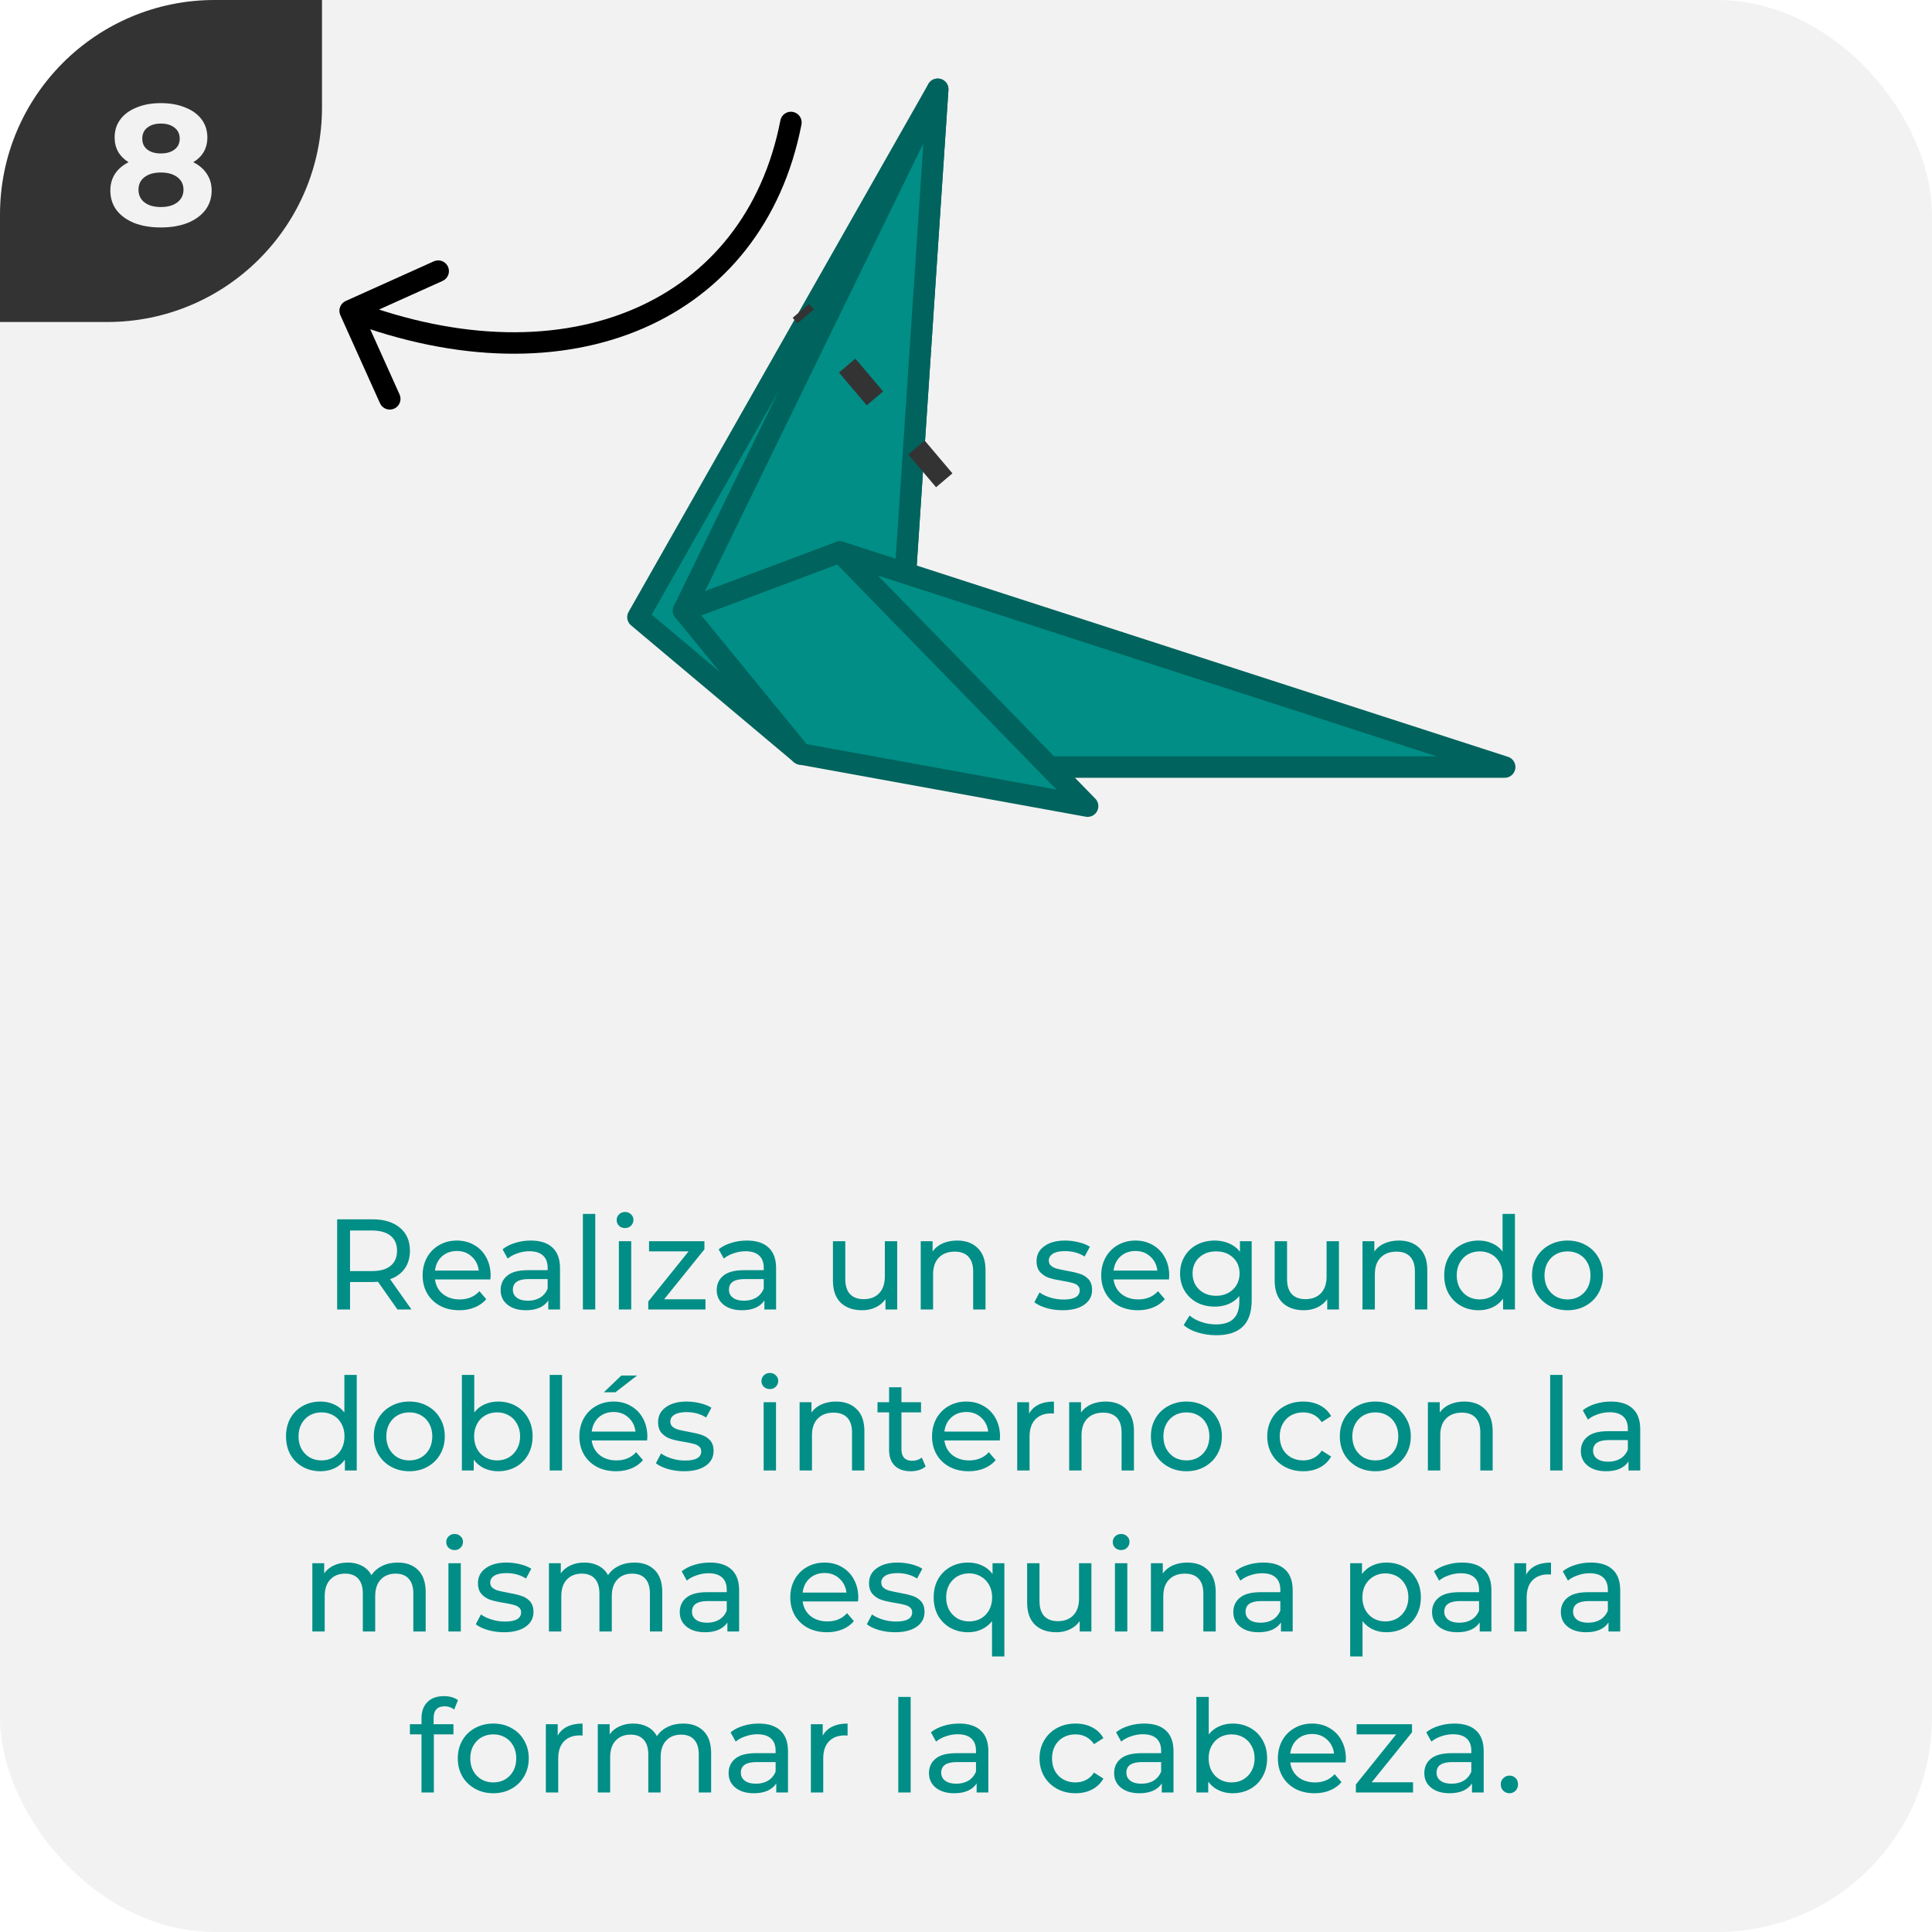 <svg width="180" height="180" viewBox="0 0 180 180" fill="none" xmlns="http://www.w3.org/2000/svg">
<g clip-path="url(#clip0_5698_200172)">
<rect width="180" height="180" rx="20" fill="#F2F2F2"/>
<g clip-path="url(#clip1_5698_200172)">
<path d="M0 30L-1.31134e-06 0L30 -1.31134e-06L30 10C30 21.046 21.046 30 10 30L0 30Z" fill="#333333"/>
<path d="M18.007 15.112C18.561 15.389 18.983 15.752 19.271 16.2C19.569 16.648 19.719 17.165 19.719 17.752C19.719 18.445 19.521 19.053 19.127 19.576C18.732 20.088 18.177 20.488 17.463 20.776C16.748 21.053 15.921 21.192 14.983 21.192C14.044 21.192 13.217 21.053 12.503 20.776C11.799 20.488 11.249 20.088 10.855 19.576C10.471 19.053 10.279 18.445 10.279 17.752C10.279 17.165 10.423 16.648 10.711 16.2C11.009 15.752 11.431 15.389 11.975 15.112C11.559 14.856 11.239 14.536 11.015 14.152C10.791 13.757 10.679 13.309 10.679 12.808C10.679 12.157 10.86 11.592 11.223 11.112C11.585 10.632 12.092 10.264 12.743 10.008C13.393 9.741 14.14 9.608 14.983 9.608C15.836 9.608 16.588 9.741 17.239 10.008C17.9 10.264 18.412 10.632 18.775 11.112C19.137 11.592 19.319 12.157 19.319 12.808C19.319 13.309 19.207 13.757 18.983 14.152C18.759 14.536 18.433 14.856 18.007 15.112ZM14.983 11.512C14.46 11.512 14.039 11.64 13.719 11.896C13.409 12.141 13.255 12.483 13.255 12.92C13.255 13.347 13.409 13.683 13.719 13.928C14.028 14.173 14.449 14.296 14.983 14.296C15.516 14.296 15.943 14.173 16.263 13.928C16.583 13.683 16.743 13.347 16.743 12.92C16.743 12.483 16.583 12.141 16.263 11.896C15.943 11.64 15.516 11.512 14.983 11.512ZM14.983 19.288C15.633 19.288 16.145 19.144 16.519 18.856C16.903 18.557 17.095 18.163 17.095 17.672C17.095 17.181 16.903 16.792 16.519 16.504C16.145 16.216 15.633 16.072 14.983 16.072C14.343 16.072 13.836 16.216 13.463 16.504C13.089 16.792 12.903 17.181 12.903 17.672C12.903 18.173 13.089 18.568 13.463 18.856C13.836 19.144 14.343 19.288 14.983 19.288Z" fill="#F2F2F2"/>
</g>
<path d="M37.028 122L35.216 119.42C34.992 119.436 34.816 119.444 34.688 119.444H32.612V122H31.412V113.6H34.688C35.776 113.6 36.632 113.86 37.256 114.38C37.88 114.9 38.192 115.616 38.192 116.528C38.192 117.176 38.032 117.728 37.712 118.184C37.392 118.64 36.936 118.972 36.344 119.18L38.336 122H37.028ZM34.652 118.424C35.412 118.424 35.992 118.26 36.392 117.932C36.792 117.604 36.992 117.136 36.992 116.528C36.992 115.92 36.792 115.456 36.392 115.136C35.992 114.808 35.412 114.644 34.652 114.644H32.612V118.424H34.652ZM45.711 118.856C45.711 118.944 45.703 119.06 45.687 119.204H40.527C40.599 119.764 40.843 120.216 41.259 120.56C41.683 120.896 42.207 121.064 42.831 121.064C43.591 121.064 44.203 120.808 44.667 120.296L45.303 121.04C45.015 121.376 44.655 121.632 44.223 121.808C43.799 121.984 43.323 122.072 42.795 122.072C42.123 122.072 41.527 121.936 41.007 121.664C40.487 121.384 40.083 120.996 39.795 120.5C39.515 120.004 39.375 119.444 39.375 118.82C39.375 118.204 39.511 117.648 39.783 117.152C40.063 116.656 40.443 116.272 40.923 116C41.411 115.72 41.959 115.58 42.567 115.58C43.175 115.58 43.715 115.72 44.187 116C44.667 116.272 45.039 116.656 45.303 117.152C45.575 117.648 45.711 118.216 45.711 118.856ZM42.567 116.552C42.015 116.552 41.551 116.72 41.175 117.056C40.807 117.392 40.591 117.832 40.527 118.376H44.607C44.543 117.84 44.323 117.404 43.947 117.068C43.579 116.724 43.119 116.552 42.567 116.552ZM49.451 115.58C50.331 115.58 51.003 115.796 51.467 116.228C51.939 116.66 52.175 117.304 52.175 118.16V122H51.083V121.16C50.891 121.456 50.615 121.684 50.255 121.844C49.903 121.996 49.483 122.072 48.995 122.072C48.283 122.072 47.711 121.9 47.279 121.556C46.855 121.212 46.643 120.76 46.643 120.2C46.643 119.64 46.847 119.192 47.255 118.856C47.663 118.512 48.311 118.34 49.199 118.34H51.023V118.112C51.023 117.616 50.879 117.236 50.591 116.972C50.303 116.708 49.879 116.576 49.319 116.576C48.943 116.576 48.575 116.64 48.215 116.768C47.855 116.888 47.551 117.052 47.303 117.26L46.823 116.396C47.151 116.132 47.543 115.932 47.999 115.796C48.455 115.652 48.939 115.58 49.451 115.58ZM49.187 121.184C49.627 121.184 50.007 121.088 50.327 120.896C50.647 120.696 50.879 120.416 51.023 120.056V119.168H49.247C48.271 119.168 47.783 119.496 47.783 120.152C47.783 120.472 47.907 120.724 48.155 120.908C48.403 121.092 48.747 121.184 49.187 121.184ZM54.307 113.096H55.459V122H54.307V113.096ZM57.658 115.64H58.81V122H57.658V115.64ZM58.234 114.416C58.01 114.416 57.822 114.344 57.67 114.2C57.526 114.056 57.454 113.88 57.454 113.672C57.454 113.464 57.526 113.288 57.67 113.144C57.822 112.992 58.01 112.916 58.234 112.916C58.458 112.916 58.642 112.988 58.786 113.132C58.938 113.268 59.014 113.44 59.014 113.648C59.014 113.864 58.938 114.048 58.786 114.2C58.642 114.344 58.458 114.416 58.234 114.416ZM65.726 121.052V122H60.398V121.256L64.154 116.588H60.47V115.64H65.63V116.396L61.874 121.052H65.726ZM69.584 115.58C70.464 115.58 71.136 115.796 71.6 116.228C72.072 116.66 72.308 117.304 72.308 118.16V122H71.216V121.16C71.024 121.456 70.748 121.684 70.388 121.844C70.036 121.996 69.616 122.072 69.128 122.072C68.416 122.072 67.844 121.9 67.412 121.556C66.988 121.212 66.776 120.76 66.776 120.2C66.776 119.64 66.98 119.192 67.388 118.856C67.796 118.512 68.444 118.34 69.332 118.34H71.156V118.112C71.156 117.616 71.012 117.236 70.724 116.972C70.436 116.708 70.012 116.576 69.452 116.576C69.076 116.576 68.708 116.64 68.348 116.768C67.988 116.888 67.684 117.052 67.436 117.26L66.956 116.396C67.284 116.132 67.676 115.932 68.132 115.796C68.588 115.652 69.072 115.58 69.584 115.58ZM69.32 121.184C69.76 121.184 70.14 121.088 70.46 120.896C70.78 120.696 71.012 120.416 71.156 120.056V119.168H69.38C68.404 119.168 67.916 119.496 67.916 120.152C67.916 120.472 68.04 120.724 68.288 120.908C68.536 121.092 68.88 121.184 69.32 121.184ZM83.59 115.64V122H82.498V121.04C82.266 121.368 81.958 121.624 81.574 121.808C81.198 121.984 80.786 122.072 80.338 122.072C79.49 122.072 78.822 121.84 78.334 121.376C77.846 120.904 77.602 120.212 77.602 119.3V115.64H78.754V119.168C78.754 119.784 78.902 120.252 79.198 120.572C79.494 120.884 79.918 121.04 80.47 121.04C81.078 121.04 81.558 120.856 81.91 120.488C82.262 120.12 82.438 119.6 82.438 118.928V115.64H83.59ZM89.179 115.58C89.987 115.58 90.627 115.816 91.099 116.288C91.579 116.752 91.819 117.436 91.819 118.34V122H90.667V118.472C90.667 117.856 90.519 117.392 90.223 117.08C89.927 116.768 89.503 116.612 88.951 116.612C88.327 116.612 87.835 116.796 87.475 117.164C87.115 117.524 86.935 118.044 86.935 118.724V122H85.783V115.64H86.887V116.6C87.119 116.272 87.431 116.02 87.823 115.844C88.223 115.668 88.675 115.58 89.179 115.58ZM98.998 122.072C98.478 122.072 97.978 122.004 97.498 121.868C97.018 121.724 96.642 121.544 96.37 121.328L96.85 120.416C97.13 120.616 97.47 120.776 97.87 120.896C98.27 121.016 98.674 121.076 99.082 121.076C100.09 121.076 100.594 120.788 100.594 120.212C100.594 120.02 100.526 119.868 100.39 119.756C100.254 119.644 100.082 119.564 99.874 119.516C99.674 119.46 99.386 119.4 99.01 119.336C98.498 119.256 98.078 119.164 97.75 119.06C97.43 118.956 97.154 118.78 96.922 118.532C96.69 118.284 96.574 117.936 96.574 117.488C96.574 116.912 96.814 116.452 97.294 116.108C97.774 115.756 98.418 115.58 99.226 115.58C99.65 115.58 100.074 115.632 100.498 115.736C100.922 115.84 101.27 115.98 101.542 116.156L101.05 117.068C100.53 116.732 99.918 116.564 99.214 116.564C98.726 116.564 98.354 116.644 98.098 116.804C97.842 116.964 97.714 117.176 97.714 117.44C97.714 117.648 97.786 117.812 97.93 117.932C98.074 118.052 98.25 118.14 98.458 118.196C98.674 118.252 98.974 118.316 99.358 118.388C99.87 118.476 100.282 118.572 100.594 118.676C100.914 118.772 101.186 118.94 101.41 119.18C101.634 119.42 101.746 119.756 101.746 120.188C101.746 120.764 101.498 121.224 101.002 121.568C100.514 121.904 99.846 122.072 98.998 122.072ZM108.934 118.856C108.934 118.944 108.926 119.06 108.91 119.204H103.75C103.822 119.764 104.066 120.216 104.482 120.56C104.906 120.896 105.43 121.064 106.054 121.064C106.814 121.064 107.426 120.808 107.89 120.296L108.526 121.04C108.238 121.376 107.878 121.632 107.446 121.808C107.022 121.984 106.546 122.072 106.018 122.072C105.346 122.072 104.75 121.936 104.23 121.664C103.71 121.384 103.306 120.996 103.018 120.5C102.738 120.004 102.598 119.444 102.598 118.82C102.598 118.204 102.734 117.648 103.006 117.152C103.286 116.656 103.666 116.272 104.146 116C104.634 115.72 105.182 115.58 105.79 115.58C106.398 115.58 106.938 115.72 107.41 116C107.89 116.272 108.262 116.656 108.526 117.152C108.798 117.648 108.934 118.216 108.934 118.856ZM105.79 116.552C105.238 116.552 104.774 116.72 104.398 117.056C104.03 117.392 103.814 117.832 103.75 118.376H107.83C107.766 117.84 107.546 117.404 107.17 117.068C106.802 116.724 106.342 116.552 105.79 116.552ZM116.617 115.64V121.136C116.617 122.248 116.341 123.068 115.789 123.596C115.237 124.132 114.413 124.4 113.317 124.4C112.717 124.4 112.145 124.316 111.601 124.148C111.057 123.988 110.617 123.756 110.281 123.452L110.833 122.564C111.129 122.82 111.493 123.02 111.925 123.164C112.365 123.316 112.817 123.392 113.281 123.392C114.025 123.392 114.573 123.216 114.925 122.864C115.285 122.512 115.465 121.976 115.465 121.256V120.752C115.193 121.08 114.857 121.328 114.457 121.496C114.065 121.656 113.637 121.736 113.173 121.736C112.565 121.736 112.013 121.608 111.517 121.352C111.029 121.088 110.645 120.724 110.365 120.26C110.085 119.788 109.945 119.252 109.945 118.652C109.945 118.052 110.085 117.52 110.365 117.056C110.645 116.584 111.029 116.22 111.517 115.964C112.013 115.708 112.565 115.58 113.173 115.58C113.653 115.58 114.097 115.668 114.505 115.844C114.921 116.02 115.261 116.28 115.525 116.624V115.64H116.617ZM113.305 120.728C113.721 120.728 114.093 120.64 114.421 120.464C114.757 120.288 115.017 120.044 115.201 119.732C115.393 119.412 115.489 119.052 115.489 118.652C115.489 118.036 115.285 117.54 114.877 117.164C114.469 116.78 113.945 116.588 113.305 116.588C112.657 116.588 112.129 116.78 111.721 117.164C111.313 117.54 111.109 118.036 111.109 118.652C111.109 119.052 111.201 119.412 111.385 119.732C111.577 120.044 111.837 120.288 112.165 120.464C112.501 120.64 112.881 120.728 113.305 120.728ZM124.747 115.64V122H123.655V121.04C123.423 121.368 123.115 121.624 122.731 121.808C122.355 121.984 121.943 122.072 121.495 122.072C120.647 122.072 119.979 121.84 119.491 121.376C119.003 120.904 118.759 120.212 118.759 119.3V115.64H119.911V119.168C119.911 119.784 120.059 120.252 120.355 120.572C120.651 120.884 121.075 121.04 121.627 121.04C122.235 121.04 122.715 120.856 123.067 120.488C123.419 120.12 123.595 119.6 123.595 118.928V115.64H124.747ZM130.336 115.58C131.144 115.58 131.784 115.816 132.256 116.288C132.736 116.752 132.976 117.436 132.976 118.34V122H131.824V118.472C131.824 117.856 131.676 117.392 131.38 117.08C131.084 116.768 130.66 116.612 130.108 116.612C129.484 116.612 128.992 116.796 128.632 117.164C128.272 117.524 128.092 118.044 128.092 118.724V122H126.94V115.64H128.044V116.6C128.276 116.272 128.588 116.02 128.98 115.844C129.38 115.668 129.832 115.58 130.336 115.58ZM141.143 113.096V122H140.039V120.992C139.783 121.344 139.459 121.612 139.067 121.796C138.675 121.98 138.243 122.072 137.771 122.072C137.155 122.072 136.603 121.936 136.115 121.664C135.627 121.392 135.243 121.012 134.963 120.524C134.691 120.028 134.555 119.46 134.555 118.82C134.555 118.18 134.691 117.616 134.963 117.128C135.243 116.64 135.627 116.26 136.115 115.988C136.603 115.716 137.155 115.58 137.771 115.58C138.227 115.58 138.647 115.668 139.031 115.844C139.415 116.012 139.735 116.264 139.991 116.6V113.096H141.143ZM137.867 121.064C138.267 121.064 138.631 120.972 138.959 120.788C139.287 120.596 139.543 120.332 139.727 119.996C139.911 119.652 140.003 119.26 140.003 118.82C140.003 118.38 139.911 117.992 139.727 117.656C139.543 117.312 139.287 117.048 138.959 116.864C138.631 116.68 138.267 116.588 137.867 116.588C137.459 116.588 137.091 116.68 136.763 116.864C136.443 117.048 136.187 117.312 135.995 117.656C135.811 117.992 135.719 118.38 135.719 118.82C135.719 119.26 135.811 119.652 135.995 119.996C136.187 120.332 136.443 120.596 136.763 120.788C137.091 120.972 137.459 121.064 137.867 121.064ZM146.046 122.072C145.414 122.072 144.846 121.932 144.342 121.652C143.838 121.372 143.442 120.988 143.154 120.5C142.874 120.004 142.734 119.444 142.734 118.82C142.734 118.196 142.874 117.64 143.154 117.152C143.442 116.656 143.838 116.272 144.342 116C144.846 115.72 145.414 115.58 146.046 115.58C146.678 115.58 147.242 115.72 147.738 116C148.242 116.272 148.634 116.656 148.914 117.152C149.202 117.64 149.346 118.196 149.346 118.82C149.346 119.444 149.202 120.004 148.914 120.5C148.634 120.988 148.242 121.372 147.738 121.652C147.242 121.932 146.678 122.072 146.046 122.072ZM146.046 121.064C146.454 121.064 146.818 120.972 147.138 120.788C147.466 120.596 147.722 120.332 147.906 119.996C148.09 119.652 148.182 119.26 148.182 118.82C148.182 118.38 148.09 117.992 147.906 117.656C147.722 117.312 147.466 117.048 147.138 116.864C146.818 116.68 146.454 116.588 146.046 116.588C145.638 116.588 145.27 116.68 144.942 116.864C144.622 117.048 144.366 117.312 144.174 117.656C143.99 117.992 143.898 118.38 143.898 118.82C143.898 119.26 143.99 119.652 144.174 119.996C144.366 120.332 144.622 120.596 144.942 120.788C145.27 120.972 145.638 121.064 146.046 121.064ZM33.236 128.096V137H32.133V135.992C31.877 136.344 31.552 136.612 31.16 136.796C30.768 136.98 30.337 137.072 29.864 137.072C29.248 137.072 28.697 136.936 28.209 136.664C27.721 136.392 27.337 136.012 27.056 135.524C26.785 135.028 26.648 134.46 26.648 133.82C26.648 133.18 26.785 132.616 27.056 132.128C27.337 131.64 27.721 131.26 28.209 130.988C28.697 130.716 29.248 130.58 29.864 130.58C30.32 130.58 30.741 130.668 31.125 130.844C31.509 131.012 31.828 131.264 32.084 131.6V128.096H33.236ZM29.96 136.064C30.36 136.064 30.724 135.972 31.052 135.788C31.381 135.596 31.637 135.332 31.82 134.996C32.005 134.652 32.096 134.26 32.096 133.82C32.096 133.38 32.005 132.992 31.82 132.656C31.637 132.312 31.381 132.048 31.052 131.864C30.724 131.68 30.36 131.588 29.96 131.588C29.552 131.588 29.184 131.68 28.857 131.864C28.537 132.048 28.28 132.312 28.088 132.656C27.904 132.992 27.812 133.38 27.812 133.82C27.812 134.26 27.904 134.652 28.088 134.996C28.28 135.332 28.537 135.596 28.857 135.788C29.184 135.972 29.552 136.064 29.96 136.064ZM38.14 137.072C37.508 137.072 36.94 136.932 36.436 136.652C35.932 136.372 35.536 135.988 35.248 135.5C34.968 135.004 34.828 134.444 34.828 133.82C34.828 133.196 34.968 132.64 35.248 132.152C35.536 131.656 35.932 131.272 36.436 131C36.94 130.72 37.508 130.58 38.14 130.58C38.772 130.58 39.336 130.72 39.832 131C40.336 131.272 40.728 131.656 41.008 132.152C41.296 132.64 41.44 133.196 41.44 133.82C41.44 134.444 41.296 135.004 41.008 135.5C40.728 135.988 40.336 136.372 39.832 136.652C39.336 136.932 38.772 137.072 38.14 137.072ZM38.14 136.064C38.548 136.064 38.912 135.972 39.232 135.788C39.56 135.596 39.816 135.332 40 134.996C40.184 134.652 40.276 134.26 40.276 133.82C40.276 133.38 40.184 132.992 40 132.656C39.816 132.312 39.56 132.048 39.232 131.864C38.912 131.68 38.548 131.588 38.14 131.588C37.732 131.588 37.364 131.68 37.036 131.864C36.716 132.048 36.46 132.312 36.268 132.656C36.084 132.992 35.992 133.38 35.992 133.82C35.992 134.26 36.084 134.652 36.268 134.996C36.46 135.332 36.716 135.596 37.036 135.788C37.364 135.972 37.732 136.064 38.14 136.064ZM46.405 130.58C47.021 130.58 47.573 130.716 48.061 130.988C48.549 131.26 48.929 131.64 49.201 132.128C49.481 132.616 49.621 133.18 49.621 133.82C49.621 134.46 49.481 135.028 49.201 135.524C48.929 136.012 48.549 136.392 48.061 136.664C47.573 136.936 47.021 137.072 46.405 137.072C45.933 137.072 45.501 136.98 45.109 136.796C44.717 136.612 44.393 136.344 44.137 135.992V137H43.033V128.096H44.185V131.6C44.441 131.264 44.761 131.012 45.145 130.844C45.529 130.668 45.949 130.58 46.405 130.58ZM46.309 136.064C46.717 136.064 47.081 135.972 47.401 135.788C47.729 135.596 47.985 135.332 48.169 134.996C48.361 134.652 48.457 134.26 48.457 133.82C48.457 133.38 48.361 132.992 48.169 132.656C47.985 132.312 47.729 132.048 47.401 131.864C47.081 131.68 46.717 131.588 46.309 131.588C45.909 131.588 45.545 131.68 45.217 131.864C44.889 132.048 44.633 132.312 44.449 132.656C44.265 132.992 44.173 133.38 44.173 133.82C44.173 134.26 44.265 134.652 44.449 134.996C44.633 135.332 44.889 135.596 45.217 135.788C45.545 135.972 45.909 136.064 46.309 136.064ZM51.213 128.096H52.365V137H51.213V128.096ZM60.313 133.856C60.313 133.944 60.305 134.06 60.289 134.204H55.129C55.201 134.764 55.445 135.216 55.861 135.56C56.285 135.896 56.809 136.064 57.433 136.064C58.193 136.064 58.805 135.808 59.269 135.296L59.905 136.04C59.617 136.376 59.257 136.632 58.825 136.808C58.401 136.984 57.925 137.072 57.397 137.072C56.725 137.072 56.129 136.936 55.609 136.664C55.089 136.384 54.685 135.996 54.397 135.5C54.117 135.004 53.977 134.444 53.977 133.82C53.977 133.204 54.113 132.648 54.385 132.152C54.665 131.656 55.045 131.272 55.525 131C56.013 130.72 56.561 130.58 57.169 130.58C57.777 130.58 58.317 130.72 58.789 131C59.269 131.272 59.641 131.656 59.905 132.152C60.177 132.648 60.313 133.216 60.313 133.856ZM57.169 131.552C56.617 131.552 56.153 131.72 55.777 132.056C55.409 132.392 55.193 132.832 55.129 133.376H59.209C59.145 132.84 58.925 132.404 58.549 132.068C58.181 131.724 57.721 131.552 57.169 131.552ZM57.889 128.156H59.353L57.337 129.716H56.257L57.889 128.156ZM63.736 137.072C63.216 137.072 62.716 137.004 62.236 136.868C61.756 136.724 61.38 136.544 61.108 136.328L61.588 135.416C61.868 135.616 62.208 135.776 62.608 135.896C63.008 136.016 63.412 136.076 63.82 136.076C64.828 136.076 65.332 135.788 65.332 135.212C65.332 135.02 65.264 134.868 65.128 134.756C64.992 134.644 64.82 134.564 64.612 134.516C64.412 134.46 64.124 134.4 63.748 134.336C63.236 134.256 62.816 134.164 62.488 134.06C62.168 133.956 61.892 133.78 61.66 133.532C61.428 133.284 61.312 132.936 61.312 132.488C61.312 131.912 61.552 131.452 62.032 131.108C62.512 130.756 63.156 130.58 63.964 130.58C64.388 130.58 64.812 130.632 65.236 130.736C65.66 130.84 66.008 130.98 66.28 131.156L65.788 132.068C65.268 131.732 64.656 131.564 63.952 131.564C63.464 131.564 63.092 131.644 62.836 131.804C62.58 131.964 62.452 132.176 62.452 132.44C62.452 132.648 62.524 132.812 62.668 132.932C62.812 133.052 62.988 133.14 63.196 133.196C63.412 133.252 63.712 133.316 64.096 133.388C64.608 133.476 65.02 133.572 65.332 133.676C65.652 133.772 65.924 133.94 66.148 134.18C66.372 134.42 66.484 134.756 66.484 135.188C66.484 135.764 66.236 136.224 65.74 136.568C65.252 136.904 64.584 137.072 63.736 137.072ZM71.147 130.64H72.299V137H71.147V130.64ZM71.723 129.416C71.499 129.416 71.311 129.344 71.159 129.2C71.015 129.056 70.943 128.88 70.943 128.672C70.943 128.464 71.015 128.288 71.159 128.144C71.311 127.992 71.499 127.916 71.723 127.916C71.947 127.916 72.131 127.988 72.275 128.132C72.427 128.268 72.503 128.44 72.503 128.648C72.503 128.864 72.427 129.048 72.275 129.2C72.131 129.344 71.947 129.416 71.723 129.416ZM77.894 130.58C78.702 130.58 79.342 130.816 79.814 131.288C80.294 131.752 80.534 132.436 80.534 133.34V137H79.382V133.472C79.382 132.856 79.234 132.392 78.938 132.08C78.642 131.768 78.218 131.612 77.666 131.612C77.042 131.612 76.55 131.796 76.19 132.164C75.83 132.524 75.65 133.044 75.65 133.724V137H74.498V130.64H75.602V131.6C75.834 131.272 76.146 131.02 76.538 130.844C76.938 130.668 77.39 130.58 77.894 130.58ZM86.242 136.628C86.074 136.772 85.866 136.884 85.618 136.964C85.37 137.036 85.114 137.072 84.85 137.072C84.21 137.072 83.714 136.9 83.362 136.556C83.01 136.212 82.834 135.72 82.834 135.08V131.588H81.754V130.64H82.834V129.248H83.986V130.64H85.81V131.588H83.986V135.032C83.986 135.376 84.07 135.64 84.238 135.824C84.414 136.008 84.662 136.1 84.982 136.1C85.334 136.1 85.634 136 85.882 135.8L86.242 136.628ZM93.172 133.856C93.172 133.944 93.164 134.06 93.148 134.204H87.988C88.06 134.764 88.304 135.216 88.72 135.56C89.144 135.896 89.668 136.064 90.292 136.064C91.052 136.064 91.664 135.808 92.128 135.296L92.764 136.04C92.476 136.376 92.116 136.632 91.684 136.808C91.26 136.984 90.784 137.072 90.256 137.072C89.584 137.072 88.988 136.936 88.468 136.664C87.948 136.384 87.544 135.996 87.256 135.5C86.976 135.004 86.836 134.444 86.836 133.82C86.836 133.204 86.972 132.648 87.244 132.152C87.524 131.656 87.904 131.272 88.384 131C88.872 130.72 89.42 130.58 90.028 130.58C90.636 130.58 91.176 130.72 91.648 131C92.128 131.272 92.5 131.656 92.764 132.152C93.036 132.648 93.172 133.216 93.172 133.856ZM90.028 131.552C89.476 131.552 89.012 131.72 88.636 132.056C88.268 132.392 88.052 132.832 87.988 133.376H92.068C92.004 132.84 91.784 132.404 91.408 132.068C91.04 131.724 90.58 131.552 90.028 131.552ZM95.876 131.708C96.076 131.34 96.372 131.06 96.764 130.868C97.156 130.676 97.632 130.58 98.192 130.58V131.696C98.128 131.688 98.04 131.684 97.928 131.684C97.304 131.684 96.812 131.872 96.452 132.248C96.1 132.616 95.924 133.144 95.924 133.832V137H94.772V130.64H95.876V131.708ZM103.008 130.58C103.816 130.58 104.456 130.816 104.928 131.288C105.408 131.752 105.648 132.436 105.648 133.34V137H104.496V133.472C104.496 132.856 104.348 132.392 104.052 132.08C103.756 131.768 103.332 131.612 102.78 131.612C102.156 131.612 101.664 131.796 101.304 132.164C100.944 132.524 100.764 133.044 100.764 133.724V137H99.612V130.64H100.716V131.6C100.948 131.272 101.26 131.02 101.652 130.844C102.052 130.668 102.504 130.58 103.008 130.58ZM110.539 137.072C109.907 137.072 109.339 136.932 108.835 136.652C108.331 136.372 107.935 135.988 107.647 135.5C107.367 135.004 107.227 134.444 107.227 133.82C107.227 133.196 107.367 132.64 107.647 132.152C107.935 131.656 108.331 131.272 108.835 131C109.339 130.72 109.907 130.58 110.539 130.58C111.171 130.58 111.735 130.72 112.231 131C112.735 131.272 113.127 131.656 113.407 132.152C113.695 132.64 113.839 133.196 113.839 133.82C113.839 134.444 113.695 135.004 113.407 135.5C113.127 135.988 112.735 136.372 112.231 136.652C111.735 136.932 111.171 137.072 110.539 137.072ZM110.539 136.064C110.947 136.064 111.311 135.972 111.631 135.788C111.959 135.596 112.215 135.332 112.399 134.996C112.583 134.652 112.675 134.26 112.675 133.82C112.675 133.38 112.583 132.992 112.399 132.656C112.215 132.312 111.959 132.048 111.631 131.864C111.311 131.68 110.947 131.588 110.539 131.588C110.131 131.588 109.763 131.68 109.435 131.864C109.115 132.048 108.859 132.312 108.667 132.656C108.483 132.992 108.391 133.38 108.391 133.82C108.391 134.26 108.483 134.652 108.667 134.996C108.859 135.332 109.115 135.596 109.435 135.788C109.763 135.972 110.131 136.064 110.539 136.064ZM121.427 137.072C120.779 137.072 120.199 136.932 119.687 136.652C119.183 136.372 118.787 135.988 118.499 135.5C118.211 135.004 118.067 134.444 118.067 133.82C118.067 133.196 118.211 132.64 118.499 132.152C118.787 131.656 119.183 131.272 119.687 131C120.199 130.72 120.779 130.58 121.427 130.58C122.003 130.58 122.515 130.696 122.963 130.928C123.419 131.16 123.771 131.496 124.019 131.936L123.143 132.5C122.943 132.196 122.695 131.968 122.399 131.816C122.103 131.664 121.775 131.588 121.415 131.588C120.999 131.588 120.623 131.68 120.287 131.864C119.959 132.048 119.699 132.312 119.507 132.656C119.323 132.992 119.231 133.38 119.231 133.82C119.231 134.268 119.323 134.664 119.507 135.008C119.699 135.344 119.959 135.604 120.287 135.788C120.623 135.972 120.999 136.064 121.415 136.064C121.775 136.064 122.103 135.988 122.399 135.836C122.695 135.684 122.943 135.456 123.143 135.152L124.019 135.704C123.771 136.144 123.419 136.484 122.963 136.724C122.515 136.956 122.003 137.072 121.427 137.072ZM128.14 137.072C127.508 137.072 126.94 136.932 126.436 136.652C125.932 136.372 125.536 135.988 125.248 135.5C124.968 135.004 124.828 134.444 124.828 133.82C124.828 133.196 124.968 132.64 125.248 132.152C125.536 131.656 125.932 131.272 126.436 131C126.94 130.72 127.508 130.58 128.14 130.58C128.772 130.58 129.336 130.72 129.832 131C130.336 131.272 130.728 131.656 131.008 132.152C131.296 132.64 131.44 133.196 131.44 133.82C131.44 134.444 131.296 135.004 131.008 135.5C130.728 135.988 130.336 136.372 129.832 136.652C129.336 136.932 128.772 137.072 128.14 137.072ZM128.14 136.064C128.548 136.064 128.912 135.972 129.232 135.788C129.56 135.596 129.816 135.332 130 134.996C130.184 134.652 130.276 134.26 130.276 133.82C130.276 133.38 130.184 132.992 130 132.656C129.816 132.312 129.56 132.048 129.232 131.864C128.912 131.68 128.548 131.588 128.14 131.588C127.732 131.588 127.364 131.68 127.036 131.864C126.716 132.048 126.46 132.312 126.268 132.656C126.084 132.992 125.992 133.38 125.992 133.82C125.992 134.26 126.084 134.652 126.268 134.996C126.46 135.332 126.716 135.596 127.036 135.788C127.364 135.972 127.732 136.064 128.14 136.064ZM136.429 130.58C137.237 130.58 137.877 130.816 138.349 131.288C138.829 131.752 139.069 132.436 139.069 133.34V137H137.917V133.472C137.917 132.856 137.769 132.392 137.473 132.08C137.177 131.768 136.753 131.612 136.201 131.612C135.577 131.612 135.085 131.796 134.725 132.164C134.365 132.524 134.185 133.044 134.185 133.724V137H133.033V130.64H134.137V131.6C134.369 131.272 134.681 131.02 135.073 130.844C135.473 130.668 135.925 130.58 136.429 130.58ZM144.424 128.096H145.576V137H144.424V128.096ZM150.092 130.58C150.972 130.58 151.644 130.796 152.108 131.228C152.58 131.66 152.816 132.304 152.816 133.16V137H151.724V136.16C151.532 136.456 151.256 136.684 150.896 136.844C150.544 136.996 150.124 137.072 149.636 137.072C148.924 137.072 148.352 136.9 147.92 136.556C147.496 136.212 147.284 135.76 147.284 135.2C147.284 134.64 147.488 134.192 147.896 133.856C148.304 133.512 148.952 133.34 149.84 133.34H151.664V133.112C151.664 132.616 151.52 132.236 151.232 131.972C150.944 131.708 150.52 131.576 149.96 131.576C149.584 131.576 149.216 131.64 148.856 131.768C148.496 131.888 148.192 132.052 147.944 132.26L147.464 131.396C147.792 131.132 148.184 130.932 148.64 130.796C149.096 130.652 149.58 130.58 150.092 130.58ZM149.828 136.184C150.268 136.184 150.648 136.088 150.968 135.896C151.288 135.696 151.52 135.416 151.664 135.056V134.168H149.888C148.912 134.168 148.424 134.496 148.424 135.152C148.424 135.472 148.548 135.724 148.796 135.908C149.044 136.092 149.388 136.184 149.828 136.184ZM37.056 145.58C37.856 145.58 38.488 145.812 38.952 146.276C39.424 146.74 39.66 147.428 39.66 148.34V152H38.508V148.472C38.508 147.856 38.364 147.392 38.076 147.08C37.796 146.768 37.392 146.612 36.864 146.612C36.28 146.612 35.816 146.796 35.472 147.164C35.128 147.524 34.956 148.044 34.956 148.724V152H33.804V148.472C33.804 147.856 33.66 147.392 33.372 147.08C33.092 146.768 32.688 146.612 32.16 146.612C31.576 146.612 31.112 146.796 30.768 147.164C30.424 147.524 30.252 148.044 30.252 148.724V152H29.1V145.64H30.204V146.588C30.436 146.26 30.74 146.012 31.116 145.844C31.492 145.668 31.92 145.58 32.4 145.58C32.896 145.58 33.336 145.68 33.72 145.88C34.104 146.08 34.4 146.372 34.608 146.756C34.848 146.388 35.18 146.1 35.604 145.892C36.036 145.684 36.52 145.58 37.056 145.58ZM41.779 145.64H42.931V152H41.779V145.64ZM42.355 144.416C42.132 144.416 41.944 144.344 41.791 144.2C41.648 144.056 41.575 143.88 41.575 143.672C41.575 143.464 41.648 143.288 41.791 143.144C41.944 142.992 42.132 142.916 42.355 142.916C42.58 142.916 42.764 142.988 42.907 143.132C43.059 143.268 43.136 143.44 43.136 143.648C43.136 143.864 43.059 144.048 42.907 144.2C42.764 144.344 42.58 144.416 42.355 144.416ZM46.955 152.072C46.435 152.072 45.935 152.004 45.455 151.868C44.975 151.724 44.599 151.544 44.327 151.328L44.807 150.416C45.087 150.616 45.427 150.776 45.827 150.896C46.227 151.016 46.631 151.076 47.039 151.076C48.047 151.076 48.551 150.788 48.551 150.212C48.551 150.02 48.483 149.868 48.347 149.756C48.211 149.644 48.039 149.564 47.831 149.516C47.631 149.46 47.343 149.4 46.967 149.336C46.455 149.256 46.035 149.164 45.707 149.06C45.387 148.956 45.111 148.78 44.879 148.532C44.647 148.284 44.531 147.936 44.531 147.488C44.531 146.912 44.771 146.452 45.251 146.108C45.731 145.756 46.375 145.58 47.183 145.58C47.607 145.58 48.031 145.632 48.455 145.736C48.879 145.84 49.227 145.98 49.499 146.156L49.007 147.068C48.487 146.732 47.875 146.564 47.171 146.564C46.683 146.564 46.311 146.644 46.055 146.804C45.799 146.964 45.671 147.176 45.671 147.44C45.671 147.648 45.743 147.812 45.887 147.932C46.031 148.052 46.207 148.14 46.415 148.196C46.631 148.252 46.931 148.316 47.315 148.388C47.827 148.476 48.239 148.572 48.551 148.676C48.871 148.772 49.143 148.94 49.367 149.18C49.591 149.42 49.703 149.756 49.703 150.188C49.703 150.764 49.455 151.224 48.959 151.568C48.471 151.904 47.803 152.072 46.955 152.072ZM59.099 145.58C59.899 145.58 60.531 145.812 60.995 146.276C61.467 146.74 61.703 147.428 61.703 148.34V152H60.551V148.472C60.551 147.856 60.407 147.392 60.119 147.08C59.839 146.768 59.435 146.612 58.907 146.612C58.323 146.612 57.859 146.796 57.515 147.164C57.171 147.524 56.999 148.044 56.999 148.724V152H55.847V148.472C55.847 147.856 55.703 147.392 55.415 147.08C55.135 146.768 54.731 146.612 54.203 146.612C53.619 146.612 53.155 146.796 52.811 147.164C52.467 147.524 52.295 148.044 52.295 148.724V152H51.143V145.64H52.247V146.588C52.479 146.26 52.783 146.012 53.159 145.844C53.535 145.668 53.963 145.58 54.443 145.58C54.939 145.58 55.379 145.68 55.763 145.88C56.147 146.08 56.443 146.372 56.651 146.756C56.891 146.388 57.223 146.1 57.647 145.892C58.079 145.684 58.563 145.58 59.099 145.58ZM66.138 145.58C67.019 145.58 67.691 145.796 68.154 146.228C68.626 146.66 68.862 147.304 68.862 148.16V152H67.77V151.16C67.579 151.456 67.302 151.684 66.942 151.844C66.591 151.996 66.171 152.072 65.683 152.072C64.971 152.072 64.398 151.9 63.967 151.556C63.542 151.212 63.331 150.76 63.331 150.2C63.331 149.64 63.535 149.192 63.943 148.856C64.35 148.512 64.999 148.34 65.886 148.34H67.71V148.112C67.71 147.616 67.567 147.236 67.278 146.972C66.99 146.708 66.567 146.576 66.007 146.576C65.63 146.576 65.263 146.64 64.903 146.768C64.543 146.888 64.239 147.052 63.99 147.26L63.511 146.396C63.839 146.132 64.231 145.932 64.686 145.796C65.142 145.652 65.626 145.58 66.138 145.58ZM65.874 151.184C66.314 151.184 66.695 151.088 67.014 150.896C67.335 150.696 67.567 150.416 67.71 150.056V149.168H65.934C64.959 149.168 64.471 149.496 64.471 150.152C64.471 150.472 64.594 150.724 64.843 150.908C65.091 151.092 65.434 151.184 65.874 151.184ZM79.965 148.856C79.965 148.944 79.957 149.06 79.941 149.204H74.781C74.853 149.764 75.097 150.216 75.513 150.56C75.937 150.896 76.461 151.064 77.085 151.064C77.845 151.064 78.457 150.808 78.921 150.296L79.557 151.04C79.269 151.376 78.909 151.632 78.477 151.808C78.053 151.984 77.577 152.072 77.049 152.072C76.377 152.072 75.781 151.936 75.261 151.664C74.741 151.384 74.337 150.996 74.049 150.5C73.769 150.004 73.629 149.444 73.629 148.82C73.629 148.204 73.765 147.648 74.037 147.152C74.317 146.656 74.697 146.272 75.177 146C75.665 145.72 76.213 145.58 76.821 145.58C77.429 145.58 77.969 145.72 78.441 146C78.921 146.272 79.293 146.656 79.557 147.152C79.829 147.648 79.965 148.216 79.965 148.856ZM76.821 146.552C76.269 146.552 75.805 146.72 75.429 147.056C75.061 147.392 74.845 147.832 74.781 148.376H78.861C78.797 147.84 78.577 147.404 78.201 147.068C77.833 146.724 77.373 146.552 76.821 146.552ZM83.389 152.072C82.869 152.072 82.369 152.004 81.889 151.868C81.409 151.724 81.033 151.544 80.761 151.328L81.241 150.416C81.521 150.616 81.861 150.776 82.261 150.896C82.661 151.016 83.065 151.076 83.473 151.076C84.481 151.076 84.985 150.788 84.985 150.212C84.985 150.02 84.917 149.868 84.781 149.756C84.645 149.644 84.473 149.564 84.265 149.516C84.065 149.46 83.777 149.4 83.401 149.336C82.889 149.256 82.469 149.164 82.141 149.06C81.821 148.956 81.545 148.78 81.313 148.532C81.081 148.284 80.965 147.936 80.965 147.488C80.965 146.912 81.205 146.452 81.685 146.108C82.165 145.756 82.809 145.58 83.617 145.58C84.041 145.58 84.465 145.632 84.889 145.736C85.313 145.84 85.661 145.98 85.933 146.156L85.441 147.068C84.921 146.732 84.309 146.564 83.605 146.564C83.117 146.564 82.745 146.644 82.489 146.804C82.233 146.964 82.105 147.176 82.105 147.44C82.105 147.648 82.177 147.812 82.321 147.932C82.465 148.052 82.641 148.14 82.849 148.196C83.065 148.252 83.365 148.316 83.749 148.388C84.261 148.476 84.673 148.572 84.985 148.676C85.305 148.772 85.577 148.94 85.801 149.18C86.025 149.42 86.137 149.756 86.137 150.188C86.137 150.764 85.889 151.224 85.393 151.568C84.905 151.904 84.237 152.072 83.389 152.072ZM93.576 145.64V154.328H92.424V151.04C92.16 151.376 91.836 151.632 91.452 151.808C91.076 151.984 90.66 152.072 90.204 152.072C89.588 152.072 89.036 151.936 88.548 151.664C88.06 151.392 87.676 151.012 87.396 150.524C87.124 150.028 86.988 149.46 86.988 148.82C86.988 148.18 87.124 147.616 87.396 147.128C87.676 146.64 88.06 146.26 88.548 145.988C89.036 145.716 89.588 145.58 90.204 145.58C90.676 145.58 91.108 145.672 91.5 145.856C91.892 146.032 92.216 146.296 92.472 146.648V145.64H93.576ZM90.3 151.064C90.7 151.064 91.064 150.972 91.392 150.788C91.72 150.596 91.976 150.332 92.16 149.996C92.344 149.652 92.436 149.26 92.436 148.82C92.436 148.38 92.34 147.992 92.148 147.656C91.964 147.32 91.708 147.06 91.38 146.876C91.06 146.684 90.7 146.588 90.3 146.588C89.892 146.588 89.524 146.68 89.196 146.864C88.876 147.048 88.62 147.312 88.428 147.656C88.244 147.992 88.152 148.38 88.152 148.82C88.152 149.26 88.244 149.652 88.428 149.996C88.62 150.332 88.876 150.596 89.196 150.788C89.524 150.972 89.892 151.064 90.3 151.064ZM101.684 145.64V152H100.592V151.04C100.36 151.368 100.052 151.624 99.668 151.808C99.292 151.984 98.88 152.072 98.432 152.072C97.584 152.072 96.916 151.84 96.428 151.376C95.94 150.904 95.696 150.212 95.696 149.3V145.64H96.848V149.168C96.848 149.784 96.996 150.252 97.292 150.572C97.588 150.884 98.012 151.04 98.564 151.04C99.172 151.04 99.652 150.856 100.004 150.488C100.356 150.12 100.532 149.6 100.532 148.928V145.64H101.684ZM103.877 145.64H105.029V152H103.877V145.64ZM104.453 144.416C104.229 144.416 104.041 144.344 103.889 144.2C103.745 144.056 103.673 143.88 103.673 143.672C103.673 143.464 103.745 143.288 103.889 143.144C104.041 142.992 104.229 142.916 104.453 142.916C104.677 142.916 104.861 142.988 105.005 143.132C105.157 143.268 105.233 143.44 105.233 143.648C105.233 143.864 105.157 144.048 105.005 144.2C104.861 144.344 104.677 144.416 104.453 144.416ZM110.625 145.58C111.433 145.58 112.073 145.816 112.545 146.288C113.025 146.752 113.265 147.436 113.265 148.34V152H112.113V148.472C112.113 147.856 111.965 147.392 111.669 147.08C111.373 146.768 110.949 146.612 110.397 146.612C109.773 146.612 109.281 146.796 108.921 147.164C108.561 147.524 108.381 148.044 108.381 148.724V152H107.229V145.64H108.333V146.6C108.565 146.272 108.877 146.02 109.269 145.844C109.669 145.668 110.121 145.58 110.625 145.58ZM117.713 145.58C118.593 145.58 119.265 145.796 119.729 146.228C120.201 146.66 120.437 147.304 120.437 148.16V152H119.345V151.16C119.153 151.456 118.877 151.684 118.517 151.844C118.165 151.996 117.745 152.072 117.257 152.072C116.545 152.072 115.973 151.9 115.541 151.556C115.117 151.212 114.905 150.76 114.905 150.2C114.905 149.64 115.109 149.192 115.517 148.856C115.925 148.512 116.573 148.34 117.461 148.34H119.285V148.112C119.285 147.616 119.141 147.236 118.853 146.972C118.565 146.708 118.141 146.576 117.581 146.576C117.205 146.576 116.837 146.64 116.477 146.768C116.117 146.888 115.813 147.052 115.565 147.26L115.085 146.396C115.413 146.132 115.805 145.932 116.261 145.796C116.717 145.652 117.201 145.58 117.713 145.58ZM117.449 151.184C117.889 151.184 118.269 151.088 118.589 150.896C118.909 150.696 119.141 150.416 119.285 150.056V149.168H117.509C116.533 149.168 116.045 149.496 116.045 150.152C116.045 150.472 116.169 150.724 116.417 150.908C116.665 151.092 117.009 151.184 117.449 151.184ZM129.163 145.58C129.779 145.58 130.331 145.716 130.819 145.988C131.307 146.26 131.687 146.64 131.959 147.128C132.239 147.616 132.379 148.18 132.379 148.82C132.379 149.46 132.239 150.028 131.959 150.524C131.687 151.012 131.307 151.392 130.819 151.664C130.331 151.936 129.779 152.072 129.163 152.072C128.707 152.072 128.287 151.984 127.903 151.808C127.527 151.632 127.207 151.376 126.943 151.04V154.328H125.791V145.64H126.895V146.648C127.151 146.296 127.475 146.032 127.867 145.856C128.259 145.672 128.691 145.58 129.163 145.58ZM129.067 151.064C129.475 151.064 129.839 150.972 130.159 150.788C130.487 150.596 130.743 150.332 130.927 149.996C131.119 149.652 131.215 149.26 131.215 148.82C131.215 148.38 131.119 147.992 130.927 147.656C130.743 147.312 130.487 147.048 130.159 146.864C129.839 146.68 129.475 146.588 129.067 146.588C128.667 146.588 128.303 146.684 127.975 146.876C127.655 147.06 127.399 147.32 127.207 147.656C127.023 147.992 126.931 148.38 126.931 148.82C126.931 149.26 127.023 149.652 127.207 149.996C127.391 150.332 127.647 150.596 127.975 150.788C128.303 150.972 128.667 151.064 129.067 151.064ZM136.228 145.58C137.108 145.58 137.78 145.796 138.244 146.228C138.716 146.66 138.952 147.304 138.952 148.16V152H137.86V151.16C137.668 151.456 137.392 151.684 137.032 151.844C136.68 151.996 136.26 152.072 135.772 152.072C135.06 152.072 134.488 151.9 134.056 151.556C133.632 151.212 133.42 150.76 133.42 150.2C133.42 149.64 133.624 149.192 134.032 148.856C134.44 148.512 135.088 148.34 135.976 148.34H137.8V148.112C137.8 147.616 137.656 147.236 137.368 146.972C137.08 146.708 136.656 146.576 136.096 146.576C135.72 146.576 135.352 146.64 134.992 146.768C134.632 146.888 134.328 147.052 134.08 147.26L133.6 146.396C133.928 146.132 134.32 145.932 134.776 145.796C135.232 145.652 135.716 145.58 136.228 145.58ZM135.964 151.184C136.404 151.184 136.784 151.088 137.104 150.896C137.424 150.696 137.656 150.416 137.8 150.056V149.168H136.024C135.048 149.168 134.56 149.496 134.56 150.152C134.56 150.472 134.684 150.724 134.932 150.908C135.18 151.092 135.524 151.184 135.964 151.184ZM142.188 146.708C142.388 146.34 142.684 146.06 143.076 145.868C143.468 145.676 143.944 145.58 144.504 145.58V146.696C144.44 146.688 144.352 146.684 144.24 146.684C143.616 146.684 143.124 146.872 142.764 147.248C142.412 147.616 142.236 148.144 142.236 148.832V152H141.084V145.64H142.188V146.708ZM148.228 145.58C149.108 145.58 149.78 145.796 150.244 146.228C150.716 146.66 150.952 147.304 150.952 148.16V152H149.86V151.16C149.668 151.456 149.392 151.684 149.032 151.844C148.68 151.996 148.26 152.072 147.772 152.072C147.06 152.072 146.488 151.9 146.056 151.556C145.632 151.212 145.42 150.76 145.42 150.2C145.42 149.64 145.624 149.192 146.032 148.856C146.44 148.512 147.088 148.34 147.976 148.34H149.8V148.112C149.8 147.616 149.656 147.236 149.368 146.972C149.08 146.708 148.656 146.576 148.096 146.576C147.72 146.576 147.352 146.64 146.992 146.768C146.632 146.888 146.328 147.052 146.08 147.26L145.6 146.396C145.928 146.132 146.32 145.932 146.776 145.796C147.232 145.652 147.716 145.58 148.228 145.58ZM147.964 151.184C148.404 151.184 148.784 151.088 149.104 150.896C149.424 150.696 149.656 150.416 149.8 150.056V149.168H148.024C147.048 149.168 146.56 149.496 146.56 150.152C146.56 150.472 146.684 150.724 146.932 150.908C147.18 151.092 147.524 151.184 147.964 151.184ZM41.43 158.972C40.742 158.972 40.398 159.344 40.398 160.088V160.64H42.246V161.588H40.422V167H39.27V161.588H38.19V160.64H39.27V160.076C39.27 159.444 39.454 158.944 39.822 158.576C40.19 158.208 40.706 158.024 41.37 158.024C41.626 158.024 41.866 158.056 42.09 158.12C42.314 158.184 42.506 158.276 42.666 158.396L42.318 159.272C42.054 159.072 41.758 158.972 41.43 158.972ZM45.962 167.072C45.331 167.072 44.763 166.932 44.258 166.652C43.755 166.372 43.358 165.988 43.071 165.5C42.791 165.004 42.651 164.444 42.651 163.82C42.651 163.196 42.791 162.64 43.071 162.152C43.358 161.656 43.755 161.272 44.258 161C44.763 160.72 45.331 160.58 45.962 160.58C46.594 160.58 47.158 160.72 47.654 161C48.158 161.272 48.55 161.656 48.831 162.152C49.118 162.64 49.263 163.196 49.263 163.82C49.263 164.444 49.118 165.004 48.831 165.5C48.55 165.988 48.158 166.372 47.654 166.652C47.158 166.932 46.594 167.072 45.962 167.072ZM45.962 166.064C46.37 166.064 46.734 165.972 47.054 165.788C47.383 165.596 47.639 165.332 47.822 164.996C48.007 164.652 48.099 164.26 48.099 163.82C48.099 163.38 48.007 162.992 47.822 162.656C47.639 162.312 47.383 162.048 47.054 161.864C46.734 161.68 46.37 161.588 45.962 161.588C45.554 161.588 45.187 161.68 44.858 161.864C44.538 162.048 44.282 162.312 44.09 162.656C43.907 162.992 43.815 163.38 43.815 163.82C43.815 164.26 43.907 164.652 44.09 164.996C44.282 165.332 44.538 165.596 44.858 165.788C45.187 165.972 45.554 166.064 45.962 166.064ZM51.96 161.708C52.16 161.34 52.456 161.06 52.848 160.868C53.24 160.676 53.716 160.58 54.276 160.58V161.696C54.212 161.688 54.124 161.684 54.012 161.684C53.388 161.684 52.896 161.872 52.536 162.248C52.184 162.616 52.008 163.144 52.008 163.832V167H50.856V160.64H51.96V161.708ZM63.651 160.58C64.451 160.58 65.084 160.812 65.547 161.276C66.019 161.74 66.255 162.428 66.255 163.34V167H65.103V163.472C65.103 162.856 64.96 162.392 64.671 162.08C64.391 161.768 63.987 161.612 63.459 161.612C62.876 161.612 62.411 161.796 62.068 162.164C61.724 162.524 61.551 163.044 61.551 163.724V167H60.4V163.472C60.4 162.856 60.255 162.392 59.968 162.08C59.688 161.768 59.283 161.612 58.755 161.612C58.172 161.612 57.708 161.796 57.364 162.164C57.02 162.524 56.847 163.044 56.847 163.724V167H55.696V160.64H56.8V161.588C57.032 161.26 57.336 161.012 57.712 160.844C58.087 160.668 58.516 160.58 58.995 160.58C59.492 160.58 59.931 160.68 60.316 160.88C60.7 161.08 60.995 161.372 61.203 161.756C61.444 161.388 61.776 161.1 62.2 160.892C62.632 160.684 63.115 160.58 63.651 160.58ZM70.691 160.58C71.571 160.58 72.243 160.796 72.707 161.228C73.179 161.66 73.415 162.304 73.415 163.16V167H72.323V166.16C72.131 166.456 71.855 166.684 71.495 166.844C71.143 166.996 70.723 167.072 70.235 167.072C69.523 167.072 68.951 166.9 68.519 166.556C68.095 166.212 67.883 165.76 67.883 165.2C67.883 164.64 68.087 164.192 68.495 163.856C68.903 163.512 69.551 163.34 70.439 163.34H72.263V163.112C72.263 162.616 72.119 162.236 71.831 161.972C71.543 161.708 71.119 161.576 70.559 161.576C70.183 161.576 69.815 161.64 69.455 161.768C69.095 161.888 68.791 162.052 68.543 162.26L68.063 161.396C68.391 161.132 68.783 160.932 69.239 160.796C69.695 160.652 70.179 160.58 70.691 160.58ZM70.427 166.184C70.867 166.184 71.247 166.088 71.567 165.896C71.887 165.696 72.119 165.416 72.263 165.056V164.168H70.487C69.511 164.168 69.023 164.496 69.023 165.152C69.023 165.472 69.147 165.724 69.395 165.908C69.643 166.092 69.987 166.184 70.427 166.184ZM76.651 161.708C76.851 161.34 77.147 161.06 77.539 160.868C77.931 160.676 78.407 160.58 78.967 160.58V161.696C78.903 161.688 78.815 161.684 78.703 161.684C78.079 161.684 77.587 161.872 77.227 162.248C76.875 162.616 76.699 163.144 76.699 163.832V167H75.547V160.64H76.651V161.708ZM83.692 158.096H84.844V167H83.692V158.096ZM89.359 160.58C90.239 160.58 90.911 160.796 91.375 161.228C91.847 161.66 92.083 162.304 92.083 163.16V167H90.991V166.16C90.799 166.456 90.523 166.684 90.163 166.844C89.811 166.996 89.391 167.072 88.903 167.072C88.191 167.072 87.619 166.9 87.187 166.556C86.763 166.212 86.551 165.76 86.551 165.2C86.551 164.64 86.755 164.192 87.163 163.856C87.571 163.512 88.219 163.34 89.107 163.34H90.931V163.112C90.931 162.616 90.787 162.236 90.499 161.972C90.211 161.708 89.787 161.576 89.227 161.576C88.851 161.576 88.483 161.64 88.123 161.768C87.763 161.888 87.459 162.052 87.211 162.26L86.731 161.396C87.059 161.132 87.451 160.932 87.907 160.796C88.363 160.652 88.847 160.58 89.359 160.58ZM89.095 166.184C89.535 166.184 89.915 166.088 90.235 165.896C90.555 165.696 90.787 165.416 90.931 165.056V164.168H89.155C88.179 164.168 87.691 164.496 87.691 165.152C87.691 165.472 87.815 165.724 88.063 165.908C88.311 166.092 88.655 166.184 89.095 166.184ZM100.21 167.072C99.562 167.072 98.982 166.932 98.47 166.652C97.966 166.372 97.57 165.988 97.282 165.5C96.994 165.004 96.85 164.444 96.85 163.82C96.85 163.196 96.994 162.64 97.282 162.152C97.57 161.656 97.966 161.272 98.47 161C98.982 160.72 99.562 160.58 100.21 160.58C100.786 160.58 101.298 160.696 101.746 160.928C102.202 161.16 102.554 161.496 102.802 161.936L101.926 162.5C101.726 162.196 101.478 161.968 101.182 161.816C100.886 161.664 100.558 161.588 100.198 161.588C99.782 161.588 99.406 161.68 99.07 161.864C98.742 162.048 98.482 162.312 98.29 162.656C98.106 162.992 98.014 163.38 98.014 163.82C98.014 164.268 98.106 164.664 98.29 165.008C98.482 165.344 98.742 165.604 99.07 165.788C99.406 165.972 99.782 166.064 100.198 166.064C100.558 166.064 100.886 165.988 101.182 165.836C101.478 165.684 101.726 165.456 101.926 165.152L102.802 165.704C102.554 166.144 102.202 166.484 101.746 166.724C101.298 166.956 100.786 167.072 100.21 167.072ZM106.609 160.58C107.489 160.58 108.161 160.796 108.625 161.228C109.097 161.66 109.333 162.304 109.333 163.16V167H108.241V166.16C108.049 166.456 107.773 166.684 107.413 166.844C107.061 166.996 106.641 167.072 106.153 167.072C105.441 167.072 104.869 166.9 104.437 166.556C104.013 166.212 103.801 165.76 103.801 165.2C103.801 164.64 104.005 164.192 104.413 163.856C104.821 163.512 105.469 163.34 106.357 163.34H108.181V163.112C108.181 162.616 108.037 162.236 107.749 161.972C107.461 161.708 107.037 161.576 106.477 161.576C106.101 161.576 105.733 161.64 105.373 161.768C105.013 161.888 104.709 162.052 104.461 162.26L103.981 161.396C104.309 161.132 104.701 160.932 105.157 160.796C105.613 160.652 106.097 160.58 106.609 160.58ZM106.345 166.184C106.785 166.184 107.165 166.088 107.485 165.896C107.805 165.696 108.037 165.416 108.181 165.056V164.168H106.405C105.429 164.168 104.941 164.496 104.941 165.152C104.941 165.472 105.065 165.724 105.313 165.908C105.561 166.092 105.905 166.184 106.345 166.184ZM114.837 160.58C115.453 160.58 116.005 160.716 116.493 160.988C116.981 161.26 117.361 161.64 117.633 162.128C117.913 162.616 118.053 163.18 118.053 163.82C118.053 164.46 117.913 165.028 117.633 165.524C117.361 166.012 116.981 166.392 116.493 166.664C116.005 166.936 115.453 167.072 114.837 167.072C114.365 167.072 113.933 166.98 113.541 166.796C113.149 166.612 112.825 166.344 112.569 165.992V167H111.465V158.096H112.617V161.6C112.873 161.264 113.193 161.012 113.577 160.844C113.961 160.668 114.381 160.58 114.837 160.58ZM114.741 166.064C115.149 166.064 115.513 165.972 115.833 165.788C116.161 165.596 116.417 165.332 116.601 164.996C116.793 164.652 116.889 164.26 116.889 163.82C116.889 163.38 116.793 162.992 116.601 162.656C116.417 162.312 116.161 162.048 115.833 161.864C115.513 161.68 115.149 161.588 114.741 161.588C114.341 161.588 113.977 161.68 113.649 161.864C113.321 162.048 113.065 162.312 112.881 162.656C112.697 162.992 112.605 163.38 112.605 163.82C112.605 164.26 112.697 164.652 112.881 164.996C113.065 165.332 113.321 165.596 113.649 165.788C113.977 165.972 114.341 166.064 114.741 166.064ZM125.393 163.856C125.393 163.944 125.385 164.06 125.369 164.204H120.209C120.281 164.764 120.525 165.216 120.941 165.56C121.365 165.896 121.889 166.064 122.513 166.064C123.273 166.064 123.885 165.808 124.349 165.296L124.985 166.04C124.697 166.376 124.337 166.632 123.905 166.808C123.481 166.984 123.005 167.072 122.477 167.072C121.805 167.072 121.209 166.936 120.689 166.664C120.169 166.384 119.765 165.996 119.477 165.5C119.197 165.004 119.057 164.444 119.057 163.82C119.057 163.204 119.193 162.648 119.465 162.152C119.745 161.656 120.125 161.272 120.605 161C121.093 160.72 121.641 160.58 122.249 160.58C122.857 160.58 123.397 160.72 123.869 161C124.349 161.272 124.721 161.656 124.985 162.152C125.257 162.648 125.393 163.216 125.393 163.856ZM122.249 161.552C121.697 161.552 121.233 161.72 120.857 162.056C120.489 162.392 120.273 162.832 120.209 163.376H124.289C124.225 162.84 124.005 162.404 123.629 162.068C123.261 161.724 122.801 161.552 122.249 161.552ZM131.65 166.052V167H126.322V166.256L130.078 161.588H126.394V160.64H131.554V161.396L127.798 166.052H131.65ZM135.508 160.58C136.388 160.58 137.06 160.796 137.524 161.228C137.996 161.66 138.232 162.304 138.232 163.16V167H137.14V166.16C136.948 166.456 136.672 166.684 136.312 166.844C135.96 166.996 135.54 167.072 135.052 167.072C134.34 167.072 133.768 166.9 133.336 166.556C132.912 166.212 132.7 165.76 132.7 165.2C132.7 164.64 132.904 164.192 133.312 163.856C133.72 163.512 134.368 163.34 135.256 163.34H137.08V163.112C137.08 162.616 136.936 162.236 136.648 161.972C136.36 161.708 135.936 161.576 135.376 161.576C135 161.576 134.632 161.64 134.272 161.768C133.912 161.888 133.608 162.052 133.36 162.26L132.88 161.396C133.208 161.132 133.6 160.932 134.056 160.796C134.512 160.652 134.996 160.58 135.508 160.58ZM135.244 166.184C135.684 166.184 136.064 166.088 136.384 165.896C136.704 165.696 136.936 165.416 137.08 165.056V164.168H135.304C134.328 164.168 133.84 164.496 133.84 165.152C133.84 165.472 133.964 165.724 134.212 165.908C134.46 166.092 134.804 166.184 135.244 166.184ZM140.639 167.072C140.415 167.072 140.223 166.996 140.063 166.844C139.903 166.684 139.823 166.484 139.823 166.244C139.823 166.012 139.903 165.82 140.063 165.668C140.223 165.508 140.415 165.428 140.639 165.428C140.863 165.428 141.051 165.504 141.203 165.656C141.355 165.808 141.431 166.004 141.431 166.244C141.431 166.484 141.351 166.684 141.191 166.844C141.039 166.996 140.855 167.072 140.639 167.072Z" fill="#008E86"/>
<path d="M59.436 57.498L87.365 8.318L83.722 62.963L74.615 70.249L59.436 57.498Z" fill="#008E86" stroke="#00635D" stroke-width="2" stroke-linejoin="round"/>
<path d="M63.686 56.891L87.365 8.318L83.723 62.963L63.686 56.891Z" fill="#008E86" stroke="#00635D" stroke-width="2" stroke-linejoin="round"/>
<path d="M87.973 44.748L74.615 28.962" stroke="#333333" stroke-width="2" stroke-dasharray="4 6"/>
<path d="M72.707 11.219C72.812 10.677 73.337 10.322 73.879 10.428C74.421 10.533 74.776 11.058 74.671 11.6L72.707 11.219ZM31.709 29.364C31.482 28.861 31.707 28.269 32.21 28.042L40.417 24.348C40.921 24.121 41.513 24.346 41.739 24.849C41.966 25.353 41.742 25.945 41.238 26.172L33.943 29.455L37.227 36.75C37.453 37.254 37.229 37.846 36.725 38.072C36.222 38.299 35.63 38.075 35.403 37.571L31.709 29.364ZM74.671 11.6C72.909 20.678 67.544 27.283 59.941 30.583C52.361 33.872 42.668 33.833 32.266 29.889L32.975 28.019C43.012 31.824 52.15 31.783 59.144 28.748C66.114 25.723 71.065 19.681 72.707 11.219L74.671 11.6Z" fill="black"/>
<path d="M78.258 51.427L140.188 71.463L83.115 71.463L78.258 51.427Z" fill="#008E86" stroke="#00635D" stroke-width="2" stroke-linejoin="round"/>
<path d="M63.686 56.891L78.258 51.427L101.33 75.106L74.615 70.249L63.686 56.891Z" fill="#008E86" stroke="#00635D" stroke-width="2" stroke-linejoin="round"/>
</g>
<defs>
<clipPath id="clip0_5698_200172">
<rect width="180" height="180" rx="20" fill="white"/>
</clipPath>
<clipPath id="clip1_5698_200172">
<path d="M0 30L-1.31134e-06 0L30 -1.31134e-06L30 10C30 21.046 21.046 30 10 30L0 30Z" fill="white"/>
</clipPath>
</defs>
</svg>
